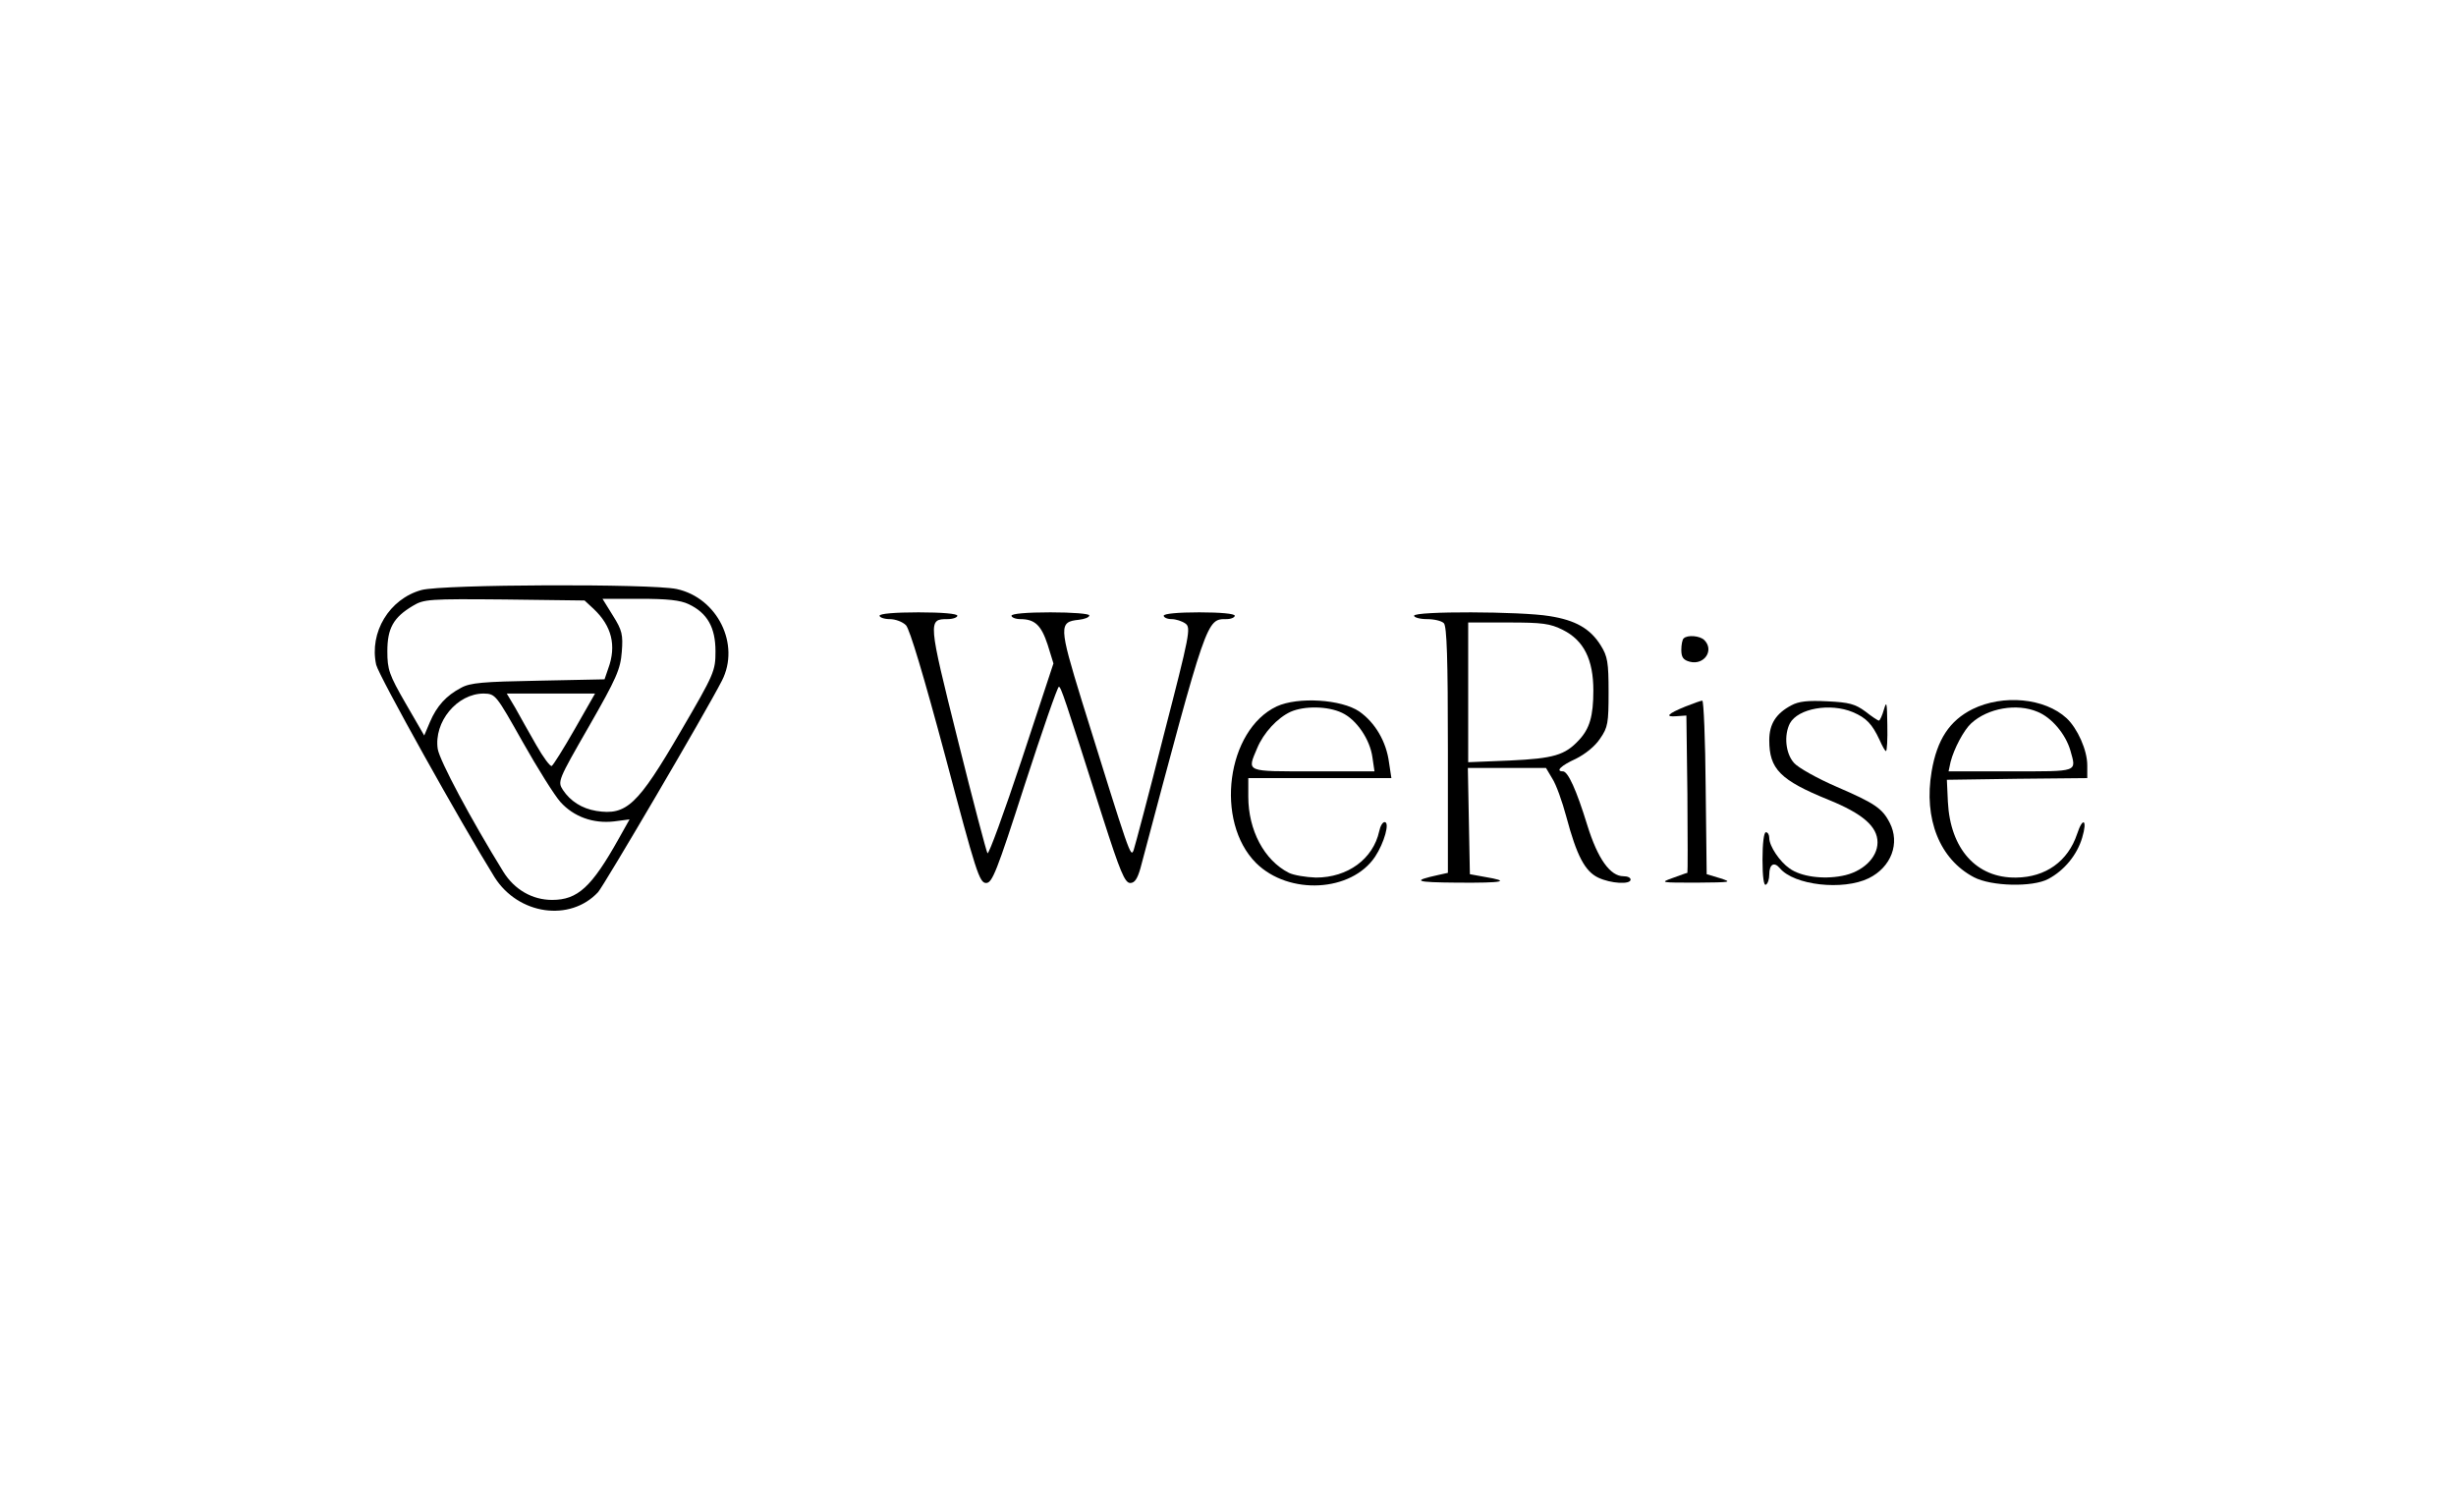<?xml version="1.0" standalone="no"?>
<!DOCTYPE svg PUBLIC "-//W3C//DTD SVG 20010904//EN"
 "http://www.w3.org/TR/2001/REC-SVG-20010904/DTD/svg10.dtd">
<svg version="1.0" xmlns="http://www.w3.org/2000/svg"
 width="726pt" height="447pt" viewBox="0 0 726 447"
 preserveAspectRatio="xMidYMid meet">

<g transform="translate(0,447) scale(0.1,-0.1)"
fill="#000000" stroke="none">
<path d="M1246 2726 c-95 -26 -155 -125 -134 -221 8 -33 250 -467 350 -628 70
-111 223 -133 306 -44 17 19 318 531 366 625 55 107 -13 245 -134 271 -76 16
-691 14 -754 -3z m509 -56 c53 -50 68 -108 43 -176 l-11 -32 -196 -4 c-163 -3
-201 -6 -228 -21 -44 -23 -72 -54 -92 -101 l-17 -40 -55 95 c-49 85 -54 100
-54 154 0 68 18 100 75 134 33 20 47 21 272 19 l236 -3 27 -25z m281 14 c55
-26 79 -69 79 -139 0 -58 -3 -66 -103 -237 -127 -218 -160 -249 -249 -235 -43
7 -77 29 -99 62 -16 25 -15 28 77 188 82 143 93 169 97 220 4 51 1 64 -26 107
l-31 50 110 0 c82 0 120 -4 145 -16z m-491 -407 c44 -78 94 -158 112 -178 39
-43 96 -64 158 -57 l46 6 -32 -57 c-80 -143 -121 -181 -197 -181 -58 0 -111
30 -144 83 -97 157 -188 328 -194 363 -12 80 57 164 136 164 35 -1 36 -3 115
-143z m154 38 c-33 -58 -64 -107 -68 -109 -4 -3 -25 25 -46 62 -21 37 -49 86
-62 110 l-25 42 130 0 131 0 -60 -105z"/>
<path d="M2600 2650 c0 -5 14 -10 30 -10 17 0 38 -8 48 -18 11 -11 53 -151
117 -390 90 -339 100 -372 120 -372 18 0 31 32 114 290 52 160 97 290 101 290
6 0 15 -26 130 -387 51 -159 65 -193 81 -193 13 0 21 12 30 43 198 744 195
737 255 737 13 0 24 5 24 10 0 6 -42 10 -105 10 -63 0 -105 -4 -105 -10 0 -5
10 -10 23 -10 13 0 31 -6 41 -13 17 -12 13 -32 -64 -330 -44 -175 -85 -328
-89 -340 -9 -23 -11 -15 -153 441 -68 221 -68 234 -9 240 17 2 31 7 31 13 0 5
-50 9 -115 9 -70 0 -115 -4 -115 -10 0 -5 12 -10 26 -10 43 0 62 -18 81 -76
l17 -55 -94 -285 c-52 -156 -97 -280 -101 -276 -3 4 -43 155 -88 336 -88 352
-88 356 -30 356 16 0 29 5 29 10 0 6 -45 10 -115 10 -70 0 -115 -4 -115 -10z"/>
<path d="M4180 2650 c0 -5 17 -10 38 -10 21 0 43 -5 50 -12 9 -9 12 -106 12
-375 l0 -363 -27 -6 c-82 -18 -71 -22 56 -23 137 -1 158 4 80 17 l-44 8 -3
157 -3 157 116 0 115 0 19 -32 c11 -17 29 -67 41 -112 31 -116 55 -161 94
-180 38 -18 96 -21 96 -6 0 6 -9 10 -21 10 -39 0 -76 51 -107 151 -32 104 -57
159 -72 159 -23 0 -6 17 38 37 28 14 57 37 72 60 23 33 25 46 25 137 0 88 -3
106 -23 138 -31 50 -75 75 -152 87 -84 14 -400 15 -400 1z m440 -42 c62 -31
90 -88 90 -179 0 -76 -11 -113 -43 -147 -41 -44 -74 -54 -204 -60 l-123 -5 0
207 0 206 118 0 c102 0 124 -3 162 -22z"/>
<path d="M4977 2583 c-4 -3 -7 -19 -7 -34 0 -22 6 -30 25 -35 43 -11 73 34 43
64 -13 13 -50 16 -61 5z"/>
<path d="M3774 2382 c-148 -70 -184 -340 -61 -463 97 -96 282 -86 352 19 27
41 44 102 28 102 -6 0 -13 -12 -16 -27 -18 -82 -93 -137 -187 -137 -30 1 -66
7 -80 14 -73 37 -120 126 -120 225 l0 55 211 0 212 0 -7 46 c-8 62 -41 118
-88 151 -53 36 -181 44 -244 15z m193 -19 c43 -20 83 -79 90 -132 l6 -41 -182
0 c-201 0 -195 -3 -165 68 19 46 60 90 99 108 41 18 110 17 152 -3z"/>
<path d="M4983 2382 c-54 -22 -63 -32 -27 -29 l29 2 3 -232 c1 -128 1 -233 0
-233 -2 0 -21 -7 -43 -15 -39 -14 -37 -14 70 -14 102 1 107 1 70 13 l-40 12
-3 257 c-1 141 -6 257 -10 256 -4 0 -26 -8 -49 -17z"/>
<path d="M5295 2385 c-45 -24 -65 -55 -65 -103 0 -85 32 -118 175 -176 101
-41 145 -79 145 -126 0 -46 -45 -88 -105 -99 -57 -11 -122 -2 -155 22 -29 20
-60 66 -60 90 0 9 -4 17 -10 17 -6 0 -10 -34 -10 -81 0 -51 4 -78 10 -74 6 3
10 17 10 30 0 30 14 39 31 19 42 -51 187 -67 263 -30 67 33 93 104 62 164 -22
43 -45 58 -156 106 -58 25 -115 57 -127 71 -25 28 -30 82 -12 117 24 44 119
61 186 33 40 -17 57 -35 79 -82 8 -18 16 -33 19 -33 3 0 5 35 4 78 -1 65 -2
72 -10 45 -5 -18 -12 -33 -15 -33 -3 0 -21 12 -40 27 -30 22 -48 27 -112 30
-58 3 -85 0 -107 -12z"/>
<path d="M5831 2374 c-68 -34 -105 -90 -121 -184 -24 -141 24 -260 125 -313
51 -27 174 -30 220 -5 47 25 85 71 100 122 16 53 2 63 -15 11 -27 -81 -93
-128 -180 -129 -118 -2 -195 85 -202 224 l-3 65 208 3 207 2 0 38 c0 45 -29
109 -61 139 -65 60 -188 71 -278 27z m192 -8 c42 -17 83 -66 97 -114 18 -65
27 -62 -175 -62 l-185 0 6 28 c10 39 39 94 61 114 49 45 135 60 196 34z"/>
</g>
</svg>
